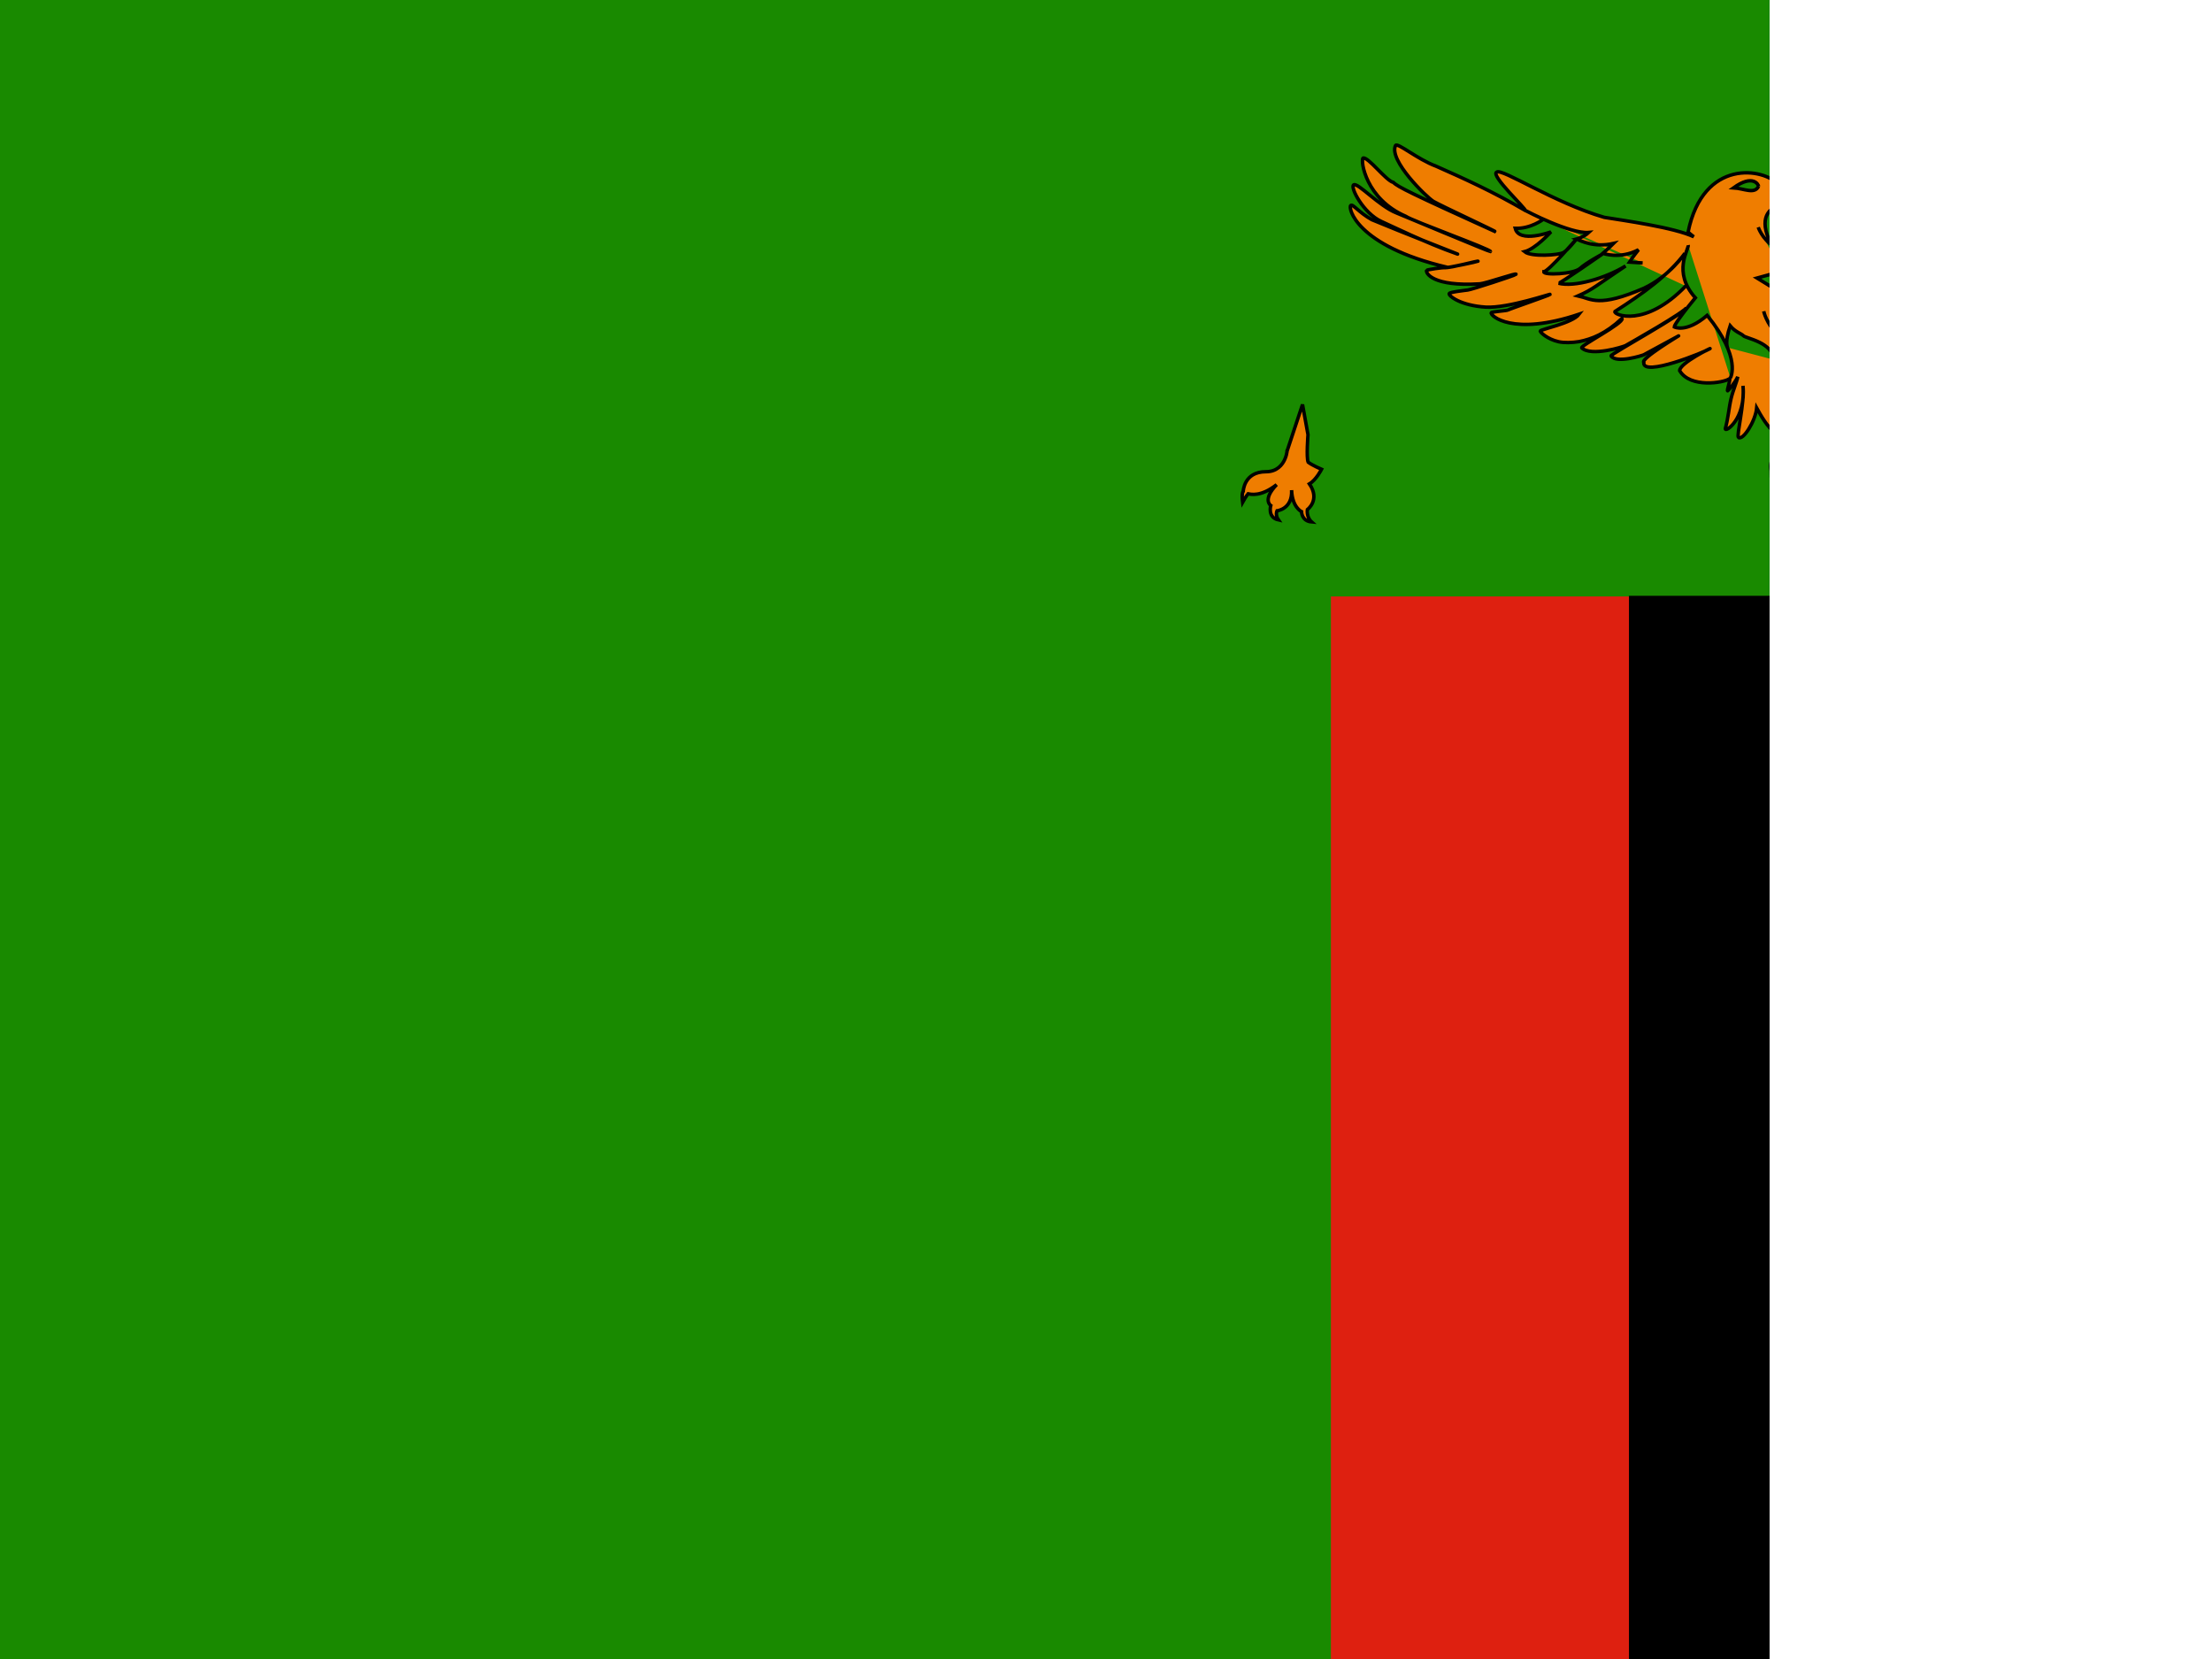<svg xmlns="http://www.w3.org/2000/svg" height="480" width="640" viewBox="0 0 640 480"><defs><clipPath id="a"><path fill-opacity=".67" d="M-170.67 0H512v512h-682.67z"/></clipPath></defs><g fill-rule="evenodd" clip-path="url(#a)"><path fill="#198a00" d="M-80.128 0h720.384v480.256H-80.128z"/><path fill="#ef7d00" d="M555.714 172.536h84.538v307.692h-84.538z"/><path d="M471.275 172.386h84.448v307.757h-84.448z"/><path fill="#de2010" d="M385.073 172.573h86.235v307.683h-86.235z"/><g stroke="#000" fill="#ef7d00"><path d="M583.61 61.523s31.814-13.595 34.898-16.398c1.4 1.682-12.754 18.78-40.223 25.087 24.946-5.887 46.25-24.386 50.593-23.825 1.262.28.98 18.08-56.2 33.496 39.522-10.373 62.506-29.432 62.227-27.33.28.42-3.925 14.995-38.54 26.35 9.67-2.245 35.878-18.22 35.596-15.138.844 1.262-25.364 34.897-72.73 23.966 37.84 9.81 62.365-13.874 65.868-13.453.7.14-7.007 20.742-54.657 22.003 22.846-2.383 16.257-.142 16.257-.142s-13.454 10.512-29.71 3.365c12.753 3.504 14.153 3.644 14.435 4.765-.84 1.4-11.352 3.504-21.442-1.962 8.128 3.363 15.416 3.924 15.556 5.185-.14.42-5.325 3.366-9.95 1.264-4.624-2.103-47.23-28.31-47.23-28.31l72.594-19.902 2.663.982zm-217.347 74.96c-6.384 0-6.56 5.68-6.56 5.68s-.526.41-.176 3.165c1.055-1.876 1.582-2.462 1.582-2.462.7.118 3.63.996 8.256-2.635-4.217 4.394-1.698 6.035-1.698 6.035s-.997 3.455 2.224 4.16c-.995-1.408-.41-2.637-.41-2.637s4.51-.47 4.218-5.974c.175 4.978 2.87 6.208 2.87 6.208s0 2.754 2.927 2.988c-1.58-1.407-1.23-3.574-1.23-3.574s3.807-2.752.585-7.438c1.932-1.113 3.515-4.216 3.515-4.216s-2.636-1.114-3.865-2.05c-.587-1.23-.06-7.965-.06-7.965l-1.58-8.728-4.51 13.59c.174-1.934.292 5.855-6.092 5.855zm163.53-23.67c.14.14 4.766 5.328 9.25 5.048 1.68-1.4-3.503-4.484-3.503-5.185 1.822 1.682 9.53 8.27 14.435 5.886 1.962-2.8-3.503-2.38-9.53-9.95 4.204 2.804 14.716 8.97 19.62 6.59 2.103-2.244-10.93-9.25-15.276-14.718l-11.213-5.744L518.3 107.21l11.493 5.605zm-17.24-42.6s5.186-3.084 25.928-1.543c2.244.28 14.157-4.064 17.94-5.325 6.027-1.122 25.227-5.326 30.413-9.25 3.644-.42-.982 6.727-5.605 8.41-4.906 2.24-22.705 8.408-29.013 7.567 7.57.14 3.365 6.307-9.248 3.364 6.026 3.364 3.784 3.924 3.784 3.924s-10.65.56-13.453-1.822c7.147 2.663 4.204 3.644 4.204 3.644s-7.286.7-10.65-.84c5.185 1.54 2.523 2.522 2.523 2.522s-4.205.7-7.708-.56c-3.504-1.262-8.83-10.09-9.11-10.09zm8.317 45.507l.762 13.707s-.41.704-.762 1.113c-.352.41-9.722-1.465-8.434 5.68 0 2.93.06 3.69 2.05 5.33-.527-1.932-.35-3.28-.35-3.28s2.634 1.582 5.212-2.752c-1.757 4.276-.528 5.798-.118 5.916.41.76-.702 4.217 2.812 4.158-1.347-1.29-.704-3.163-.704-3.163s3.69-.587 2.402-7.264c1.347-1.347 1.875-.058 1.875-.058s.41 3.98 3.63 3.16c1.466.82-.234 2.988-.234 2.988s2.345.058 3.048-1.933c.703-1.99 1.523-5.564-2.343-7.03-.468-1.404 1.523-1.52 1.523-1.52s2.46.82 3.163 2.05c.703 1.228.47-3.222-2.576-3.69-3.75-.12-3.983-.88-3.983-1.055 0-.176-.643-9.957-.937-12.768l-6.032.41zm13.04 11.68c.047-.63-6.394-9.3-4.76-10.422 1.633.336 4.312 4.28 6.48 3-.656-1.538-2.595-.672-4.796-4.608-2.2-4.45-2.522-11.128-10.23-18.415 4.99 7.71 16.31 12.23 16.79 9.983s-9.968-10.75-9.433-12.8c2.08 4.208 12.57 13.584 20.3 12.807.53-1.805-6.33-5.448-8.096-8.85-4.937-3.316-18.15-14.706-18.414-17.346-4.81-7.014-7.81-9.136-9.208-9.944-.54-.636-.676-1.244-.782-1.63-2.984-7.037.97-9.322 3.283-9.66 1.904-.212 2.457.073 3.827-.59-1.622-.635-3.245-1.23-4.866-1.864 2.115 1.552 7.518.186 6.347 4.656 2.37-.903 7.41-6.9-5.71-8.253-4.27-4.9-21.83-7.715-26.225 13.667.35.3.535.546 1.65 1.38-5.547-2.68-20.5-4.753-25.89-5.625-14.563-4.202-29.685-14.326-31.14-13.08-1.944.862 8.8 10.856 8.24 11.077-9.314-5.432-17.824-9.278-25.74-12.78-5.57-2.083-11.15-6.93-11.765-6.008-2.05 4.246 8.93 14.92 10.972 16.176 2.042 1.2 18.106 8.653 17.87 8.746-24.195-10.982-28.252-12.973-29.466-14.24-2.133-.48-7.327-7.493-8.775-7.042-.79.778.8 11.86 12.345 16.836 1.88 1.37 24.748 9.574 24.524 10.217-.058.16-26.19-10.788-27.207-11.18-5.038-1.975-11.22-8.9-12.377-8.122-1.103.708 2.85 8.204 7.942 10.555 2.67 1.178 12.905 6.247 22.128 9.474.59.214-16.578-6.508-24.83-9.957-3.744-2.077-5.505-4.666-6.076-4.11-.844.557 1.36 11.63 27.884 17.88.7.297 9.336-2.047 8.91-1.736-.108.078-8.578 1.922-9.402 1.858-.734-.112-5.375.55-5.46.79-.28.75 1.683 4.715 15.377 3.888 1.75-.106 11.25-3.46 10.45-2.74-.397.362-12.936 4.437-13.89 4.517-.83.117-5.235.578-5.398 1.047-.2.638 3.26 3.46 10.615 3.912 6.51.346 18.884-3.98 18.636-3.7-.248.282-11.927 4.283-12.234 4.527-.423.24-4.7.47-4.85.8-.348.816 6.17 6.912 25.446.407-1.937 2.616-11.28 4.405-11.266 4.876-.043.342 2.06 2.373 5.326 3.1 1.632.362 3.87.288 5.912-.034 3.668-.735 7.535-2.186 12.447-6.726.587 1.425-12.272 7.932-11.67 8.553 2.79 2.584 12.053-.335 12.66-.674.607-.34 17.836-10.055 17.776-11.18.27 1.442-22.21 13.656-21.967 14.158 1.443 2.302 9.122-.122 9.49-.333.365-.21 9.8-5.306 10.058-5.457.26-.15-11.086 6.64-10.076 7.674-.49 4.41 17.72-3.042 19.144-3.97.715-.464-8.745 4.16-8.77 6.355 3.046 5.15 12.8 3.518 14.305 2.385.752-.568-.886 3.826-.358 3.426.183-.082 2.12-2.373 2.867-4.032-.237 1.44-1.307 3.707-1.93 6.308-.625 2.602-.804 5.537-1.66 8.655-.198 1.37 6.01-2.677 5.108-12.354.53 5.034-1.96 14.445-1.31 14.933 1.305.98 4.91-4.687 5.275-8.517 1.07 1.934 3.317 5.973 5.25 6.904-.21-2.927.037-2.793-.833-5.67.5-3.82.572-9.106.694-15.076 5.252 10.062 7.347 14.31 5.88 22.016 1.56.65 4.056-5.378 3.854-8.48 2.007 8.622 10.663 9.915 10.8 9.664zm-87.486-63.88s-3.575 2.702-8.024 2.543c1.112 4.448 10.328 1.032 10.328 1.032s-4.45 4.927-7.627 5.72c1.91 1.59 9.93 1.033 11.283.24 1.35-.795 3.733-3.893 3.733-3.893s-8.262 9.532-9.453 9.452c-.16 1.112 8.66.715 10.487-.953 1.826-1.667 6.434-4.13 6.434-4.13s-12.075 8.42-12.63 8.42c4.526 1.193 13.584-1.43 19.383-5.004-8.58 5.72-9.374 6.754-13.743 8.66 3.892.873 5.878 3.495 19.066-2.225 7.548-3.573 11.837-10.09 11.837-10.09-4.687 6.277-12.076 11.6-20.258 16.843-.48.954 8.736 4.846 20.493-7.388m22.564 7.31s.795 3.732 3.972 6.593c3.176 2.86 3.415 5.64 3.415 5.64m-8.975-36.544s1.112 3.338 4.37 5.483c3.337 2.144 8.343 8.897 8.74 10.09.384 1.442 2.302 11.837 2.144 12.948m-35.512-23.357c.238 1.272-4.688 7.707 2.064 15.254-6.117 7.466-6.115 8.42-6.115 8.42s3.416 1.907 9.535-3.336c10.088 12.394 6.726 18.066 6.726 18.066m-.804-8.748s-.928-1.332.728-6.303c1.49 1.8 3.152 2.183 3.88 2.91.726.728 8.343 1.83 8.827 6.923M508.808 53.9c0-.375-1.533-3.666-7.256.448 3.067.187 6.097 1.945 7.256-.45zm54.62 15.05c.282.14 17.1 3.784 22.704 1.963-7.147 9.53-21.442 3.083-21.442 3.083 7.007 2.1 7.288 1.962 9.53 3.924.7 1.822-12.894.98-17.378-1.54 12.473 3.922 12.753 3.642 13.174 5.184.56 2.102-20.462-.56-22.283-3.364 5.605 4.345 8.688 5.185 11.772 7.148-3.784 1.682-10.79 3.363-23.685-5.747 16.957 15.42 32.233 14.438 34.616 17.24-5.886 8.69-28.73-5.184-39.24-12.193-10.512-7.007 22.983 16.96 26.067 16.537-1.542 2.383-12.614.28-13.315-.84m23.827-15.277c-1.96.282-7.847.282-8.688.14m-117.59-24.23s12.79 6.754 18.194 6.277c-1.43 1.35-3.574 1.907-3.574 1.907 1.35.558 5.085 2.544 10.726 1.274-1.35 1.35-3.097 2.86-3.097 2.86s4.846 1.827 10.328-1.033c-1.667 2.066-2.62 3.575-2.62 3.575l3.812.24"/></g></g></svg>
